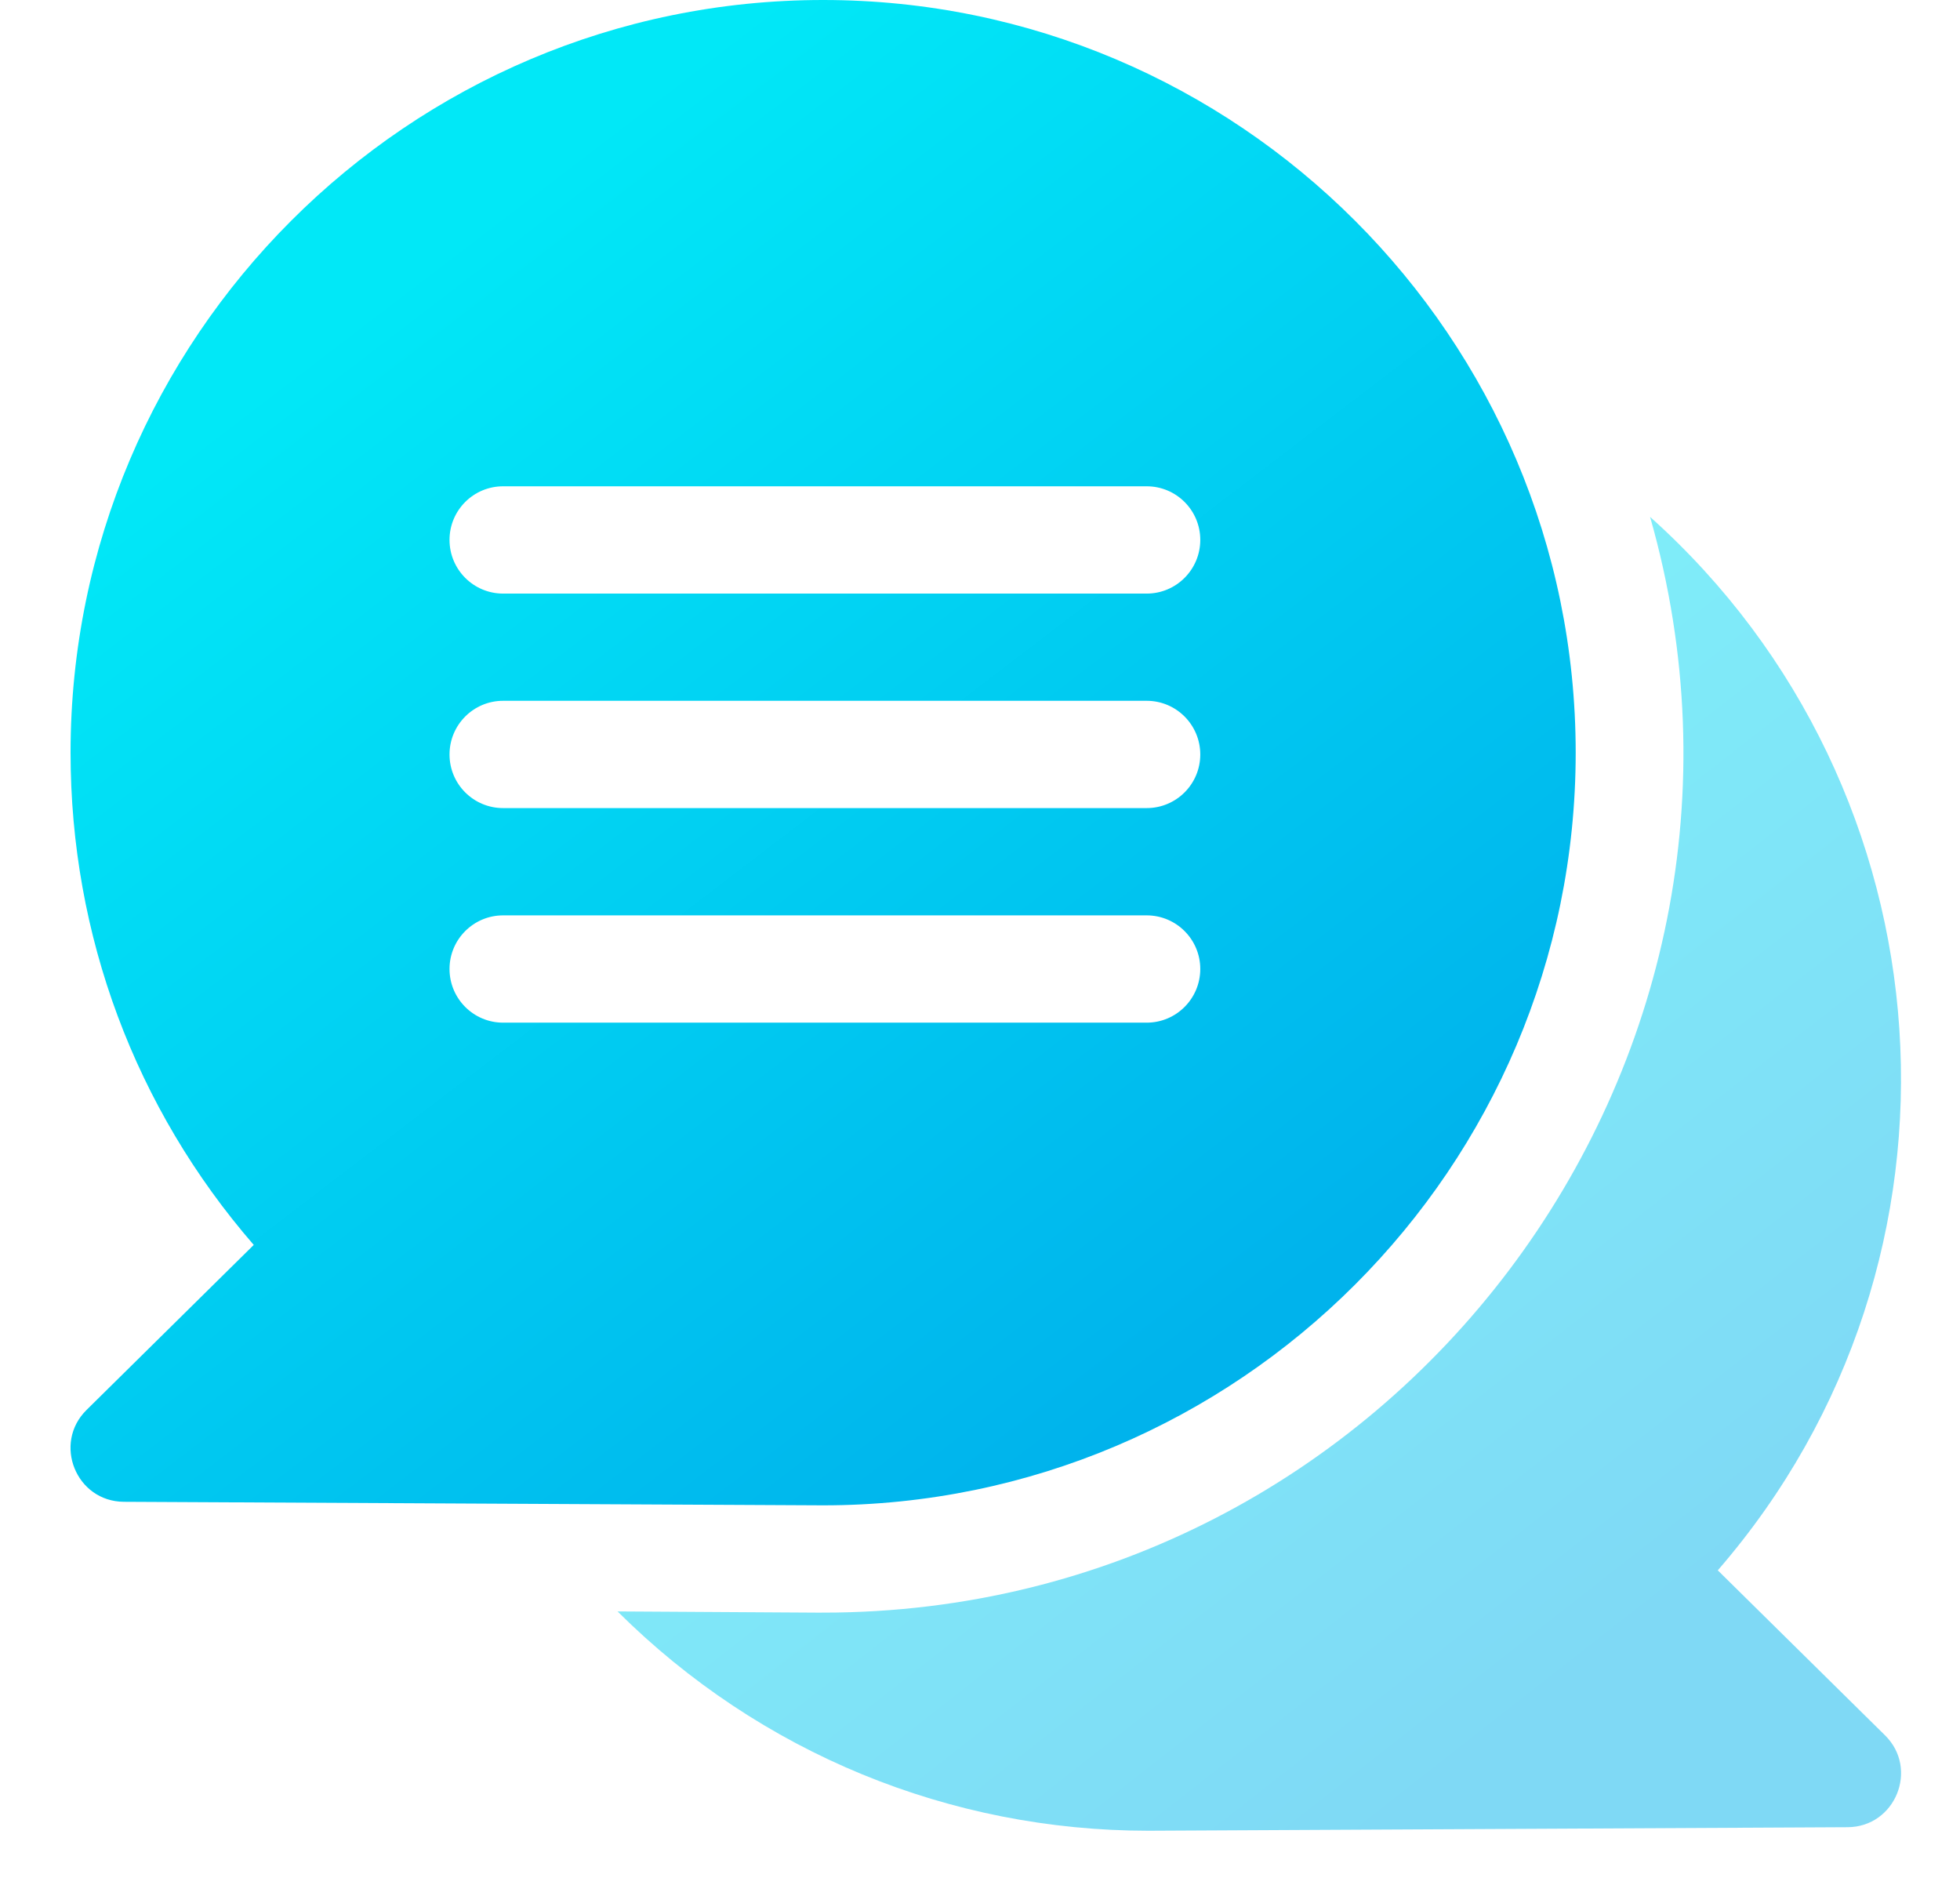 <svg width="26" height="25" viewBox="0 0 26 25" fill="none" xmlns="http://www.w3.org/2000/svg">
<path opacity="0.5" d="M22.787 20.828C26.368 16.698 25.928 10.471 21.889 6.856C23.964 14.127 18.477 21.389 10.919 21.389C10.773 21.389 11.651 21.394 8.192 21.373C10.084 23.256 12.604 24.282 15.235 24.282C15.241 24.282 24.504 24.235 24.509 24.235C25.142 24.232 25.457 23.462 25.006 23.017L22.787 20.828Z" fill="url(#paint0_linear)"/>
<path d="M10.919 19.966C16.424 19.966 20.902 15.488 20.902 9.983C20.902 4.478 16.424 0 10.919 0C5.414 0 0.936 4.478 0.936 9.983C0.936 12.407 1.794 14.699 3.366 16.512L1.148 18.701C0.698 19.145 1.009 19.916 1.644 19.919C1.649 19.919 10.914 19.966 10.919 19.966ZM6.674 6.45H15.211C15.604 6.45 15.922 6.768 15.922 7.161C15.922 7.554 15.604 7.873 15.211 7.873H6.674C6.281 7.873 5.963 7.554 5.963 7.161C5.963 6.768 6.281 6.45 6.674 6.45ZM6.674 9.295H15.211C15.604 9.295 15.922 9.614 15.922 10.007C15.922 10.4 15.604 10.718 15.211 10.718H6.674C6.281 10.718 5.963 10.4 5.963 10.007C5.963 9.614 6.281 9.295 6.674 9.295ZM5.963 12.852C5.963 12.46 6.281 12.141 6.674 12.141H15.211C15.604 12.141 15.922 12.46 15.922 12.852C15.922 13.245 15.604 13.564 15.211 13.564H6.674C6.281 13.564 5.963 13.245 5.963 12.852Z" fill="url(#paint1_linear)"/>
<defs>
<linearGradient id="paint0_linear" x1="13.701" y1="8.725" x2="23.225" y2="20.894" gradientUnits="userSpaceOnUse">
<stop stop-color="#01E8F7"/>
<stop offset="1" stop-color="#00B3EC"/>
</linearGradient>
<linearGradient id="paint1_linear" x1="7.396" y1="2.141" x2="18.245" y2="16.329" gradientUnits="userSpaceOnUse">
<stop stop-color="#01E8F7"/>
<stop offset="1" stop-color="#00B3EC"/>
</linearGradient>
</defs>
</svg>
